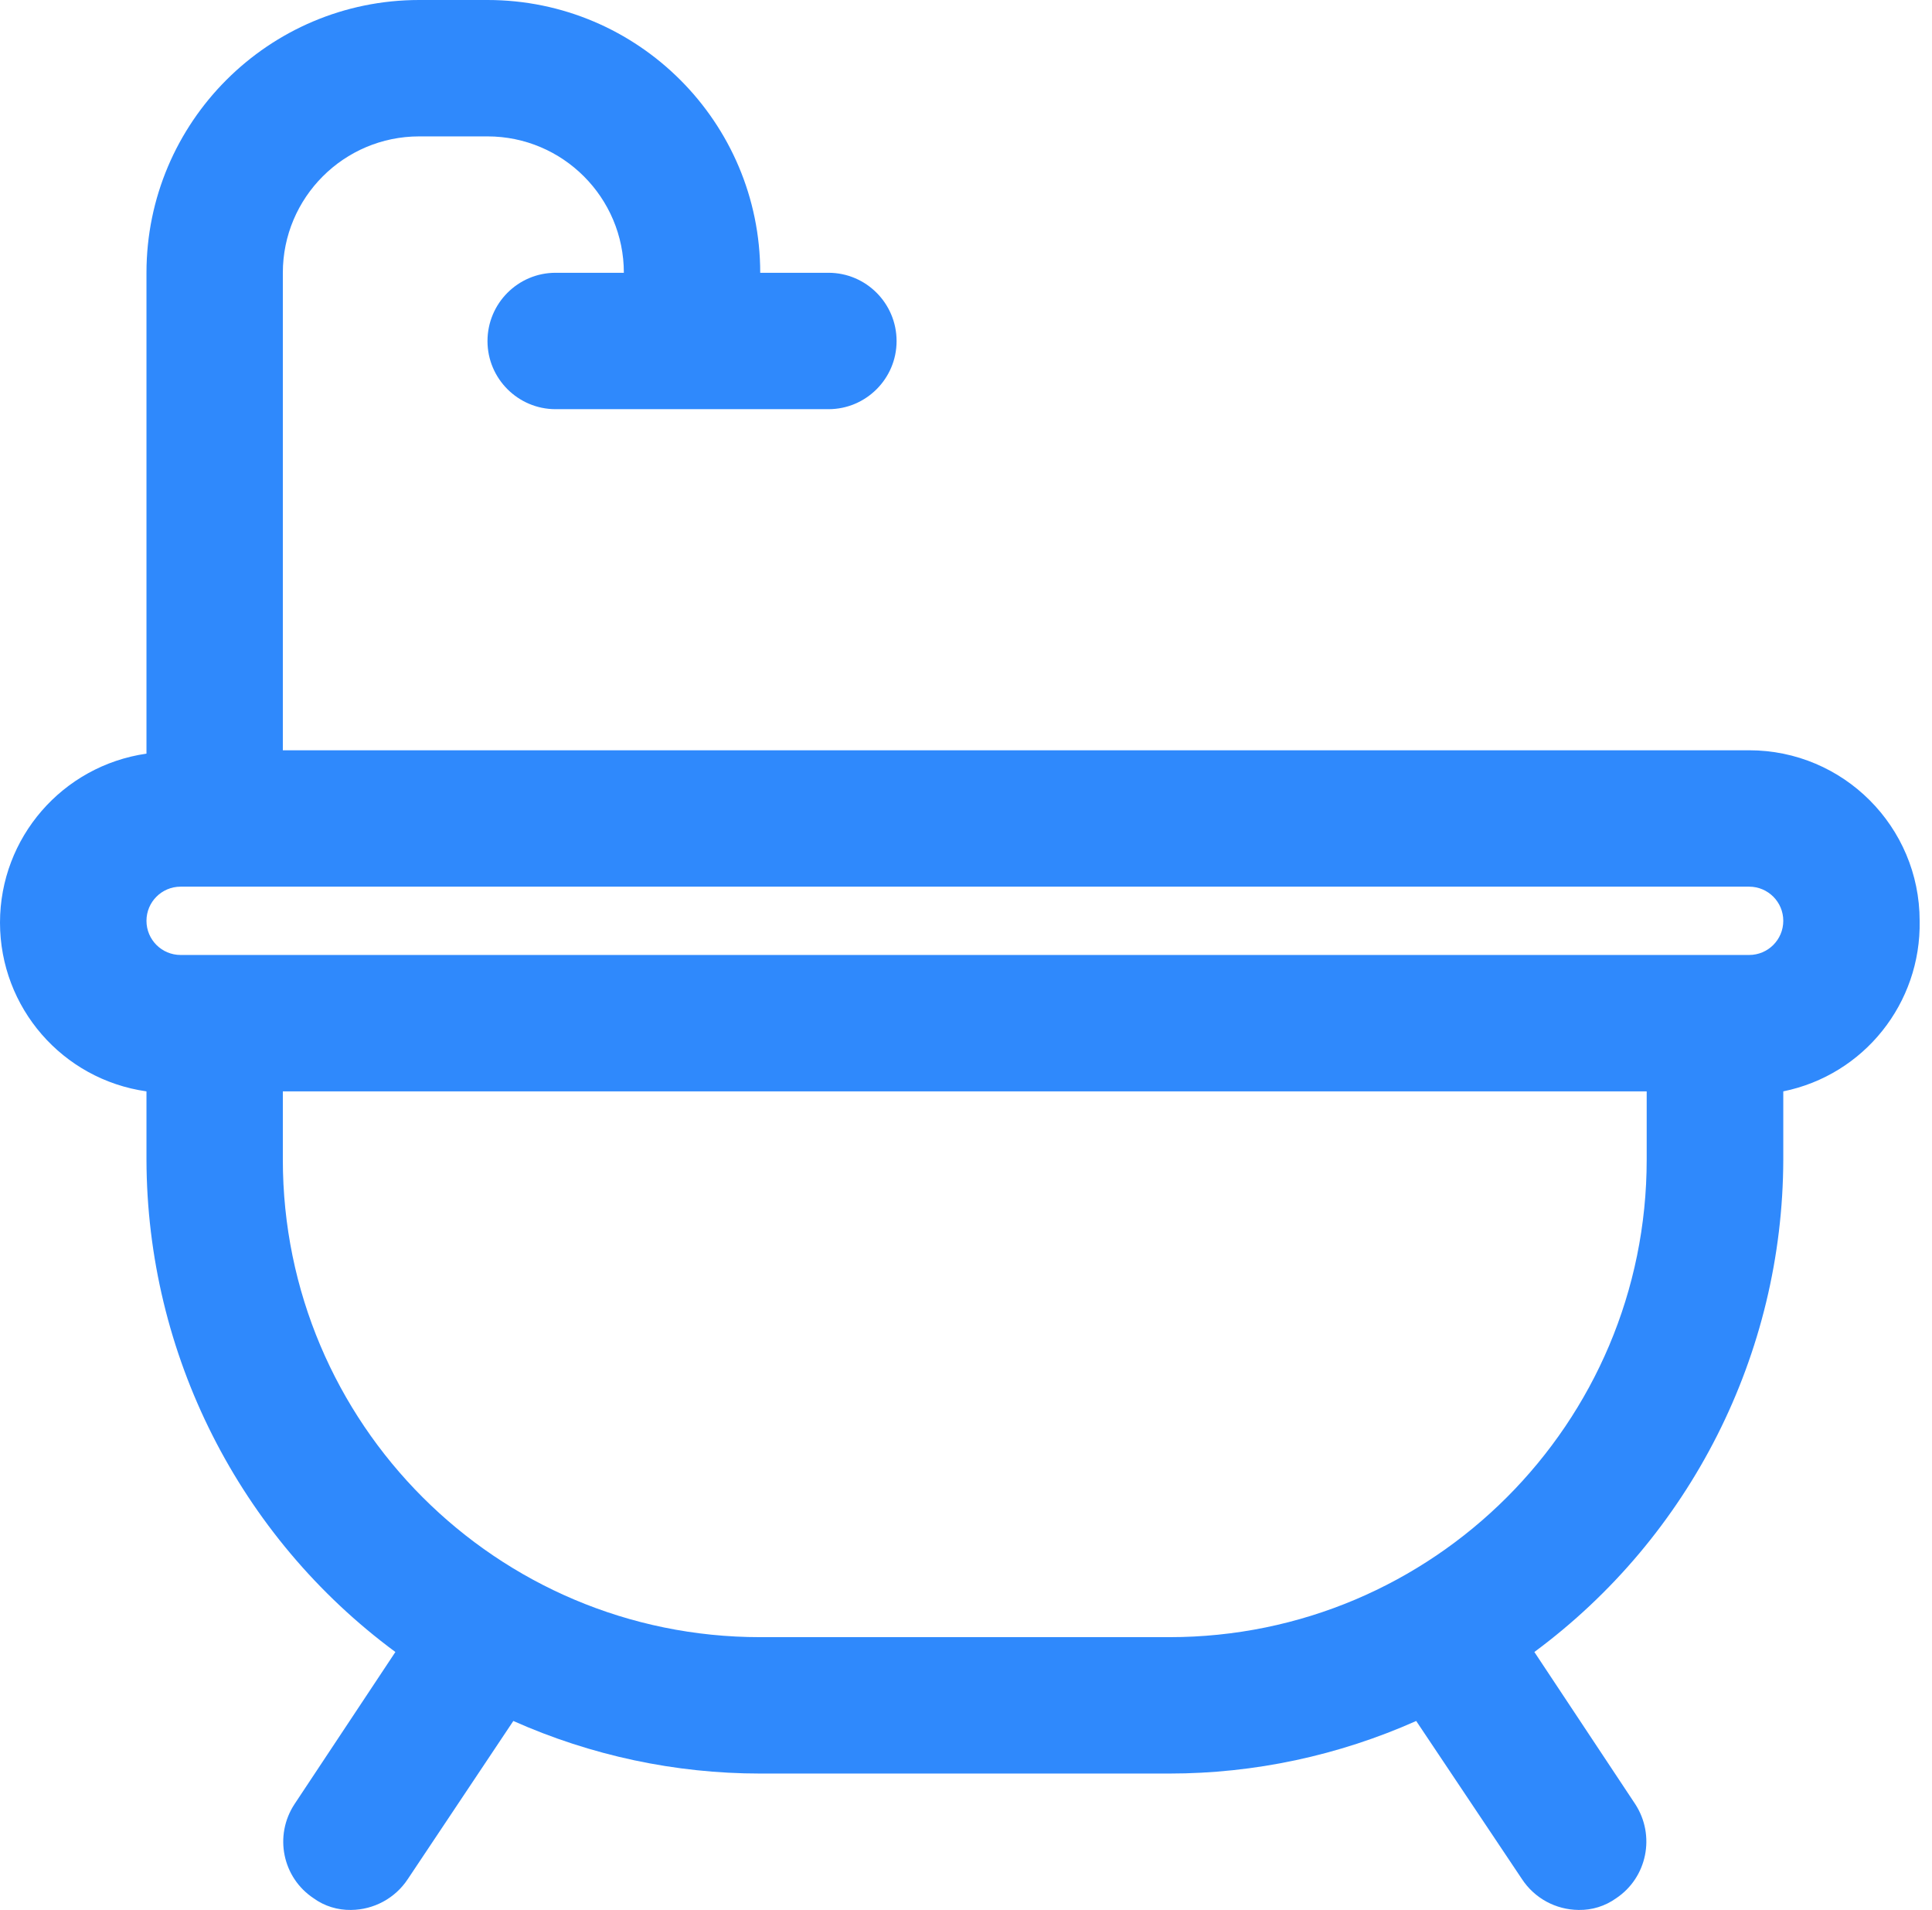 <svg xmlns="http://www.w3.org/2000/svg" viewBox="0 0 86 85" width="86" height="85">
	<style>
		tspan { white-space:pre }
		.shp0 { fill: #2f89fc } 
	</style>
	<path id="Path 348" fill-rule="evenodd" class="shp0" d="M85.45 40.98C85.52 44.65 82.97 47.84 79.38 48.57L79.38 51.61C79.36 60.25 75.25 68.38 68.3 73.52L72.79 80.29C73.7 81.69 73.32 83.56 71.94 84.48C71.45 84.83 70.87 85.01 70.27 85C69.25 84.99 68.31 84.48 67.75 83.63L63.04 76.59C59.58 78.13 55.84 78.93 52.05 78.93L33.84 78.93C30.05 78.93 26.31 78.13 22.85 76.59L18.15 83.63C17.59 84.48 16.64 84.99 15.63 85C15.03 85.01 14.44 84.83 13.96 84.48C12.57 83.56 12.19 81.69 13.11 80.29L17.6 73.52C10.64 68.38 6.54 60.25 6.52 51.61L6.52 48.57C2.78 48.04 0 44.84 0 41.06C0 37.28 2.78 34.08 6.52 33.54C6.52 33.39 6.52 12.14 6.52 12.14C6.52 5.44 11.96 0 18.66 0L21.7 0C28.4 0 33.84 5.44 33.84 12.14L36.88 12.14C38.55 12.14 39.91 13.5 39.91 15.18C39.91 16.85 38.55 18.21 36.88 18.21L24.73 18.21C23.06 18.21 21.7 16.85 21.7 15.18C21.7 13.5 23.06 12.14 24.73 12.14L27.77 12.14C27.77 8.79 25.05 6.07 21.7 6.07L18.66 6.07C15.31 6.07 12.59 8.79 12.59 12.14L12.59 33.39L77.86 33.39C82.05 33.39 85.45 36.79 85.45 40.98L85.45 40.98ZM73.3 51.61L73.3 48.57L12.59 48.57L12.59 51.61C12.59 63.34 22.1 72.86 33.84 72.86L52.05 72.86C63.79 72.86 73.3 63.34 73.3 51.61ZM79.38 40.98C79.38 40.14 78.7 39.46 77.86 39.46L8.04 39.46C7.2 39.46 6.52 40.14 6.52 40.98C6.52 41.82 7.2 42.5 8.04 42.5L77.86 42.5C78.7 42.5 79.38 41.82 79.38 40.98Z" />
</svg>